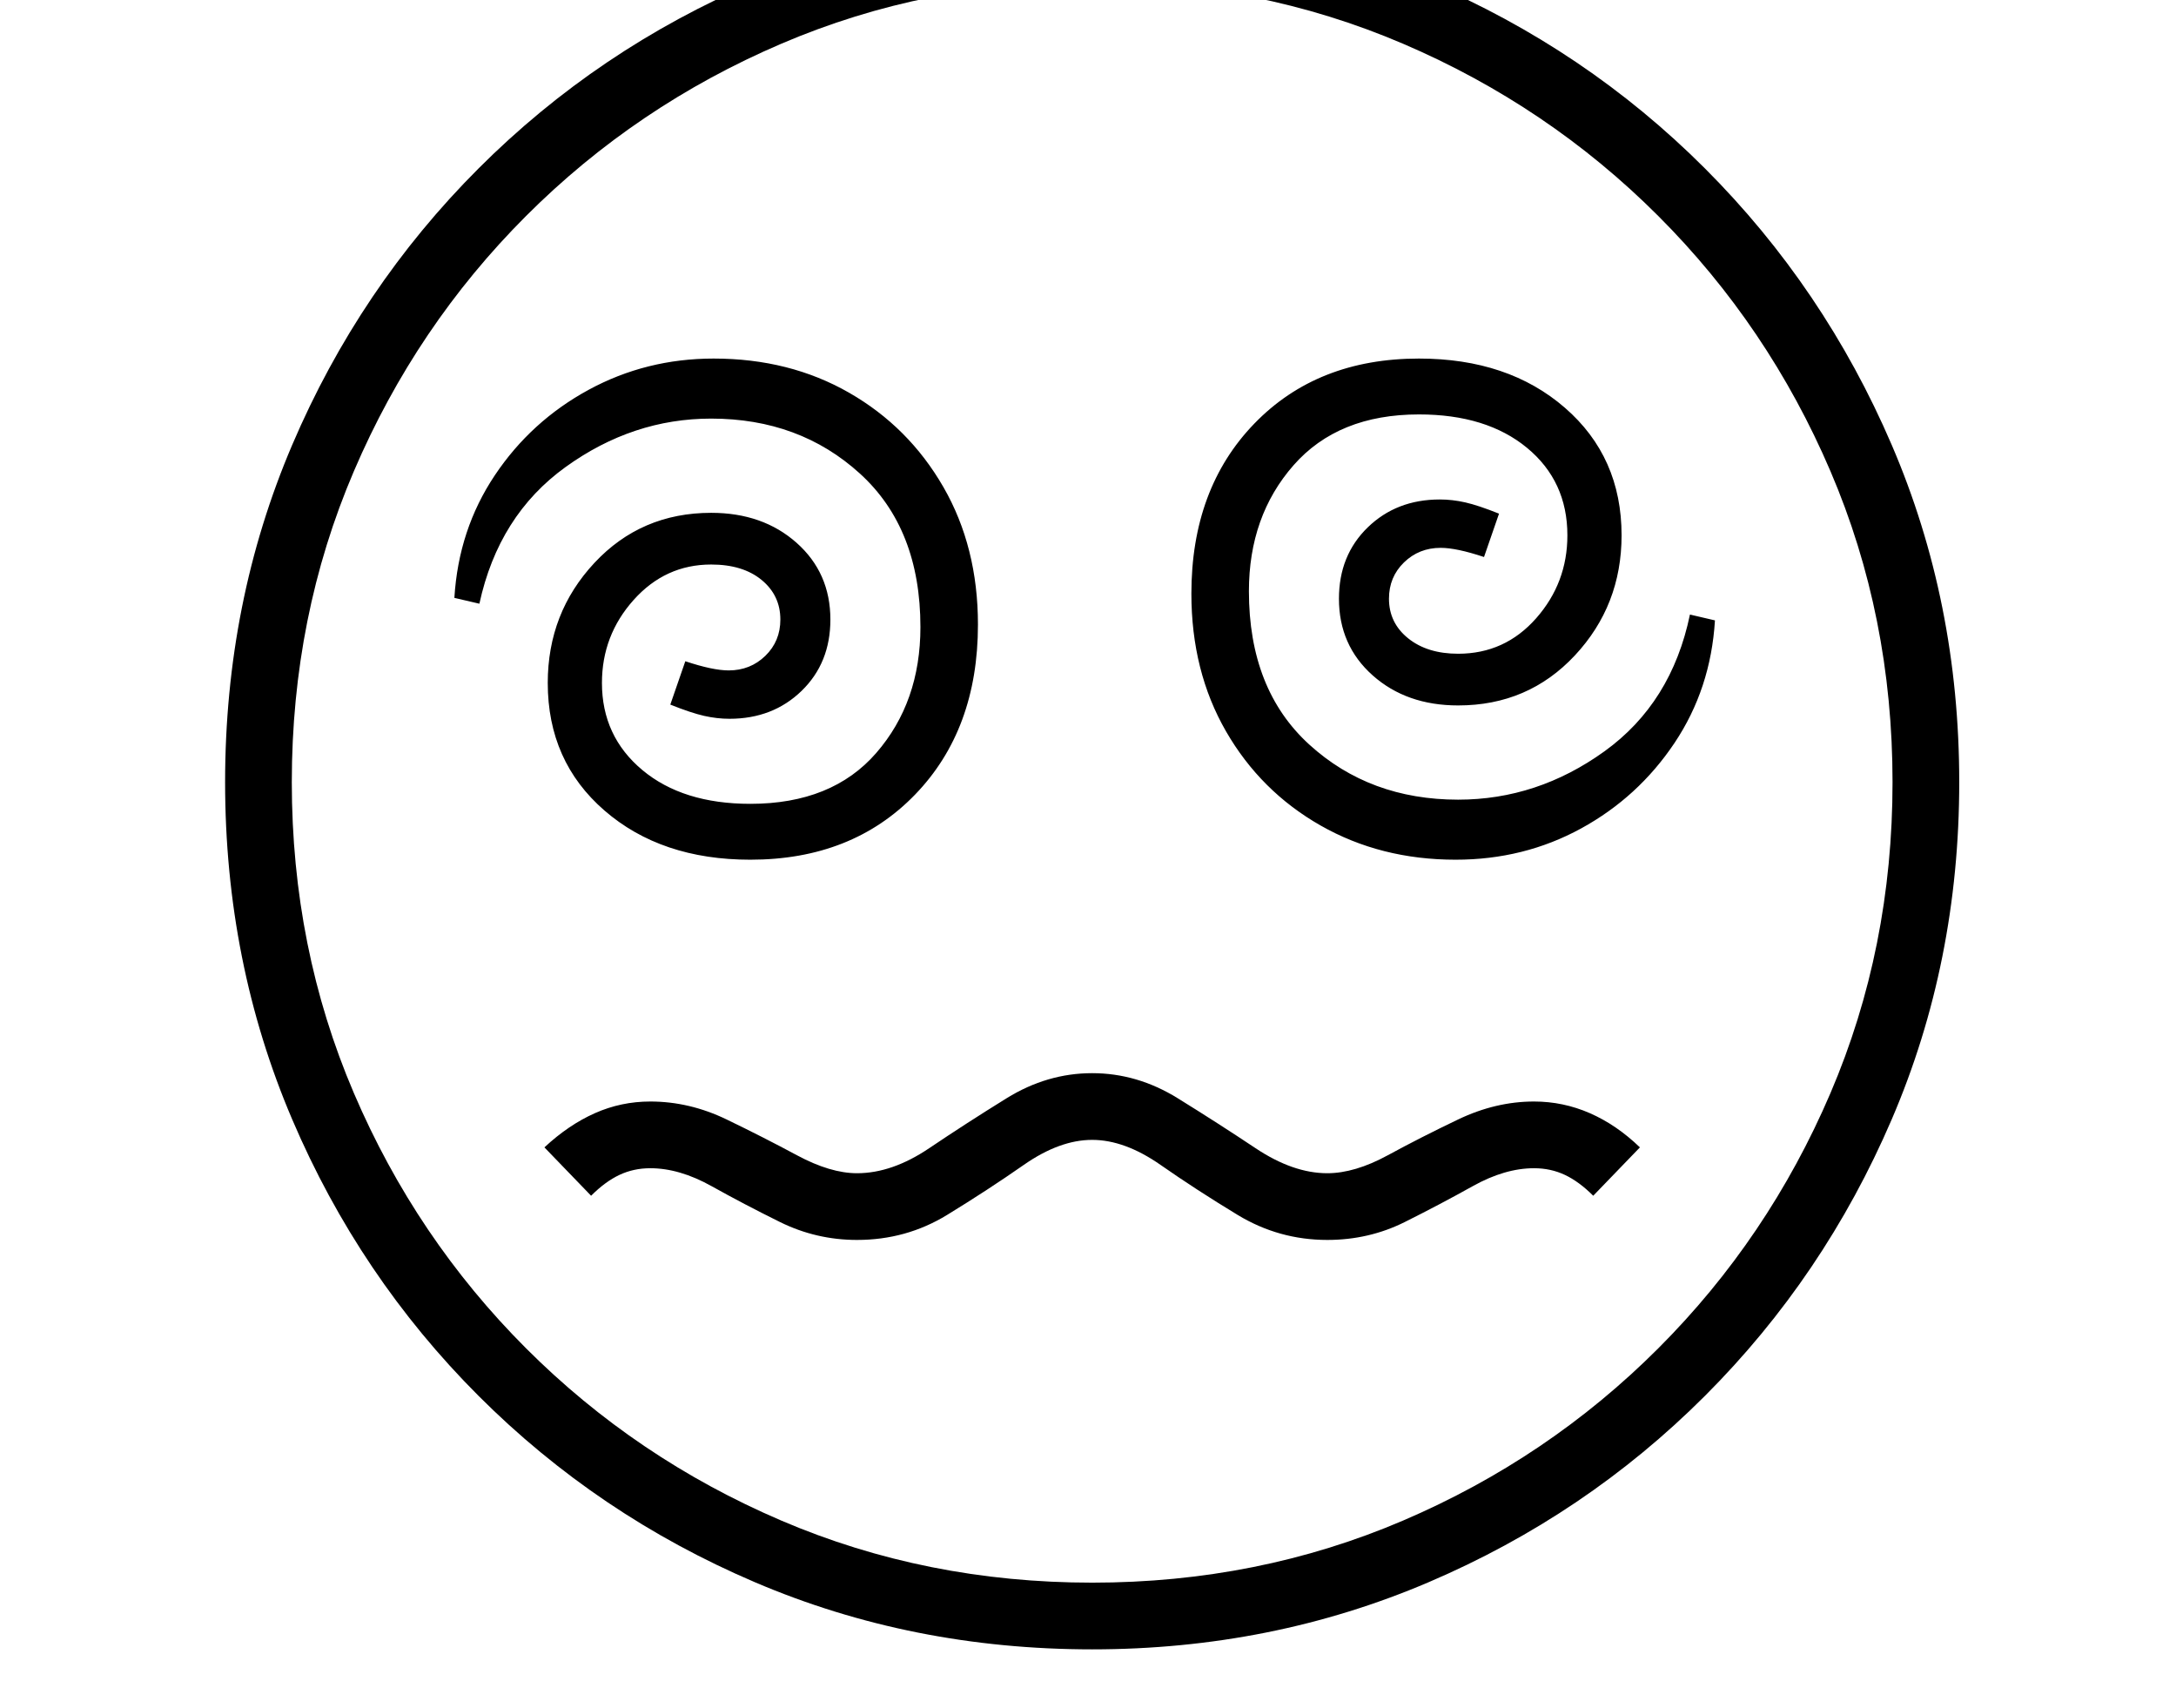 <svg xmlns="http://www.w3.org/2000/svg" viewBox="-10 0 2610 2048"><path d="M1300 1978q-216 0-404.5-80.5T564 1674t-223.5-331.5T260 938t80.5-404.5T564 202 895.5-21.5 1300-102q215 0 403.5 80.5T2035 202t224 331.5 81 404.5-81 404.5-224 331.5-331.5 223.5T1300 1978zm-282-491q-49 0-92.5-21.5t-82-43T770 1401q-20 0-37 8t-34 25l-56-58q29-27 60.5-41t66.5-14q47 0 91.5 21.5t84.5 43 72 21.5q42 0 86.5-30t93-60 102.5-30 102.5 30 93.5 60 86 30q33 0 72.5-21.5t84.5-43 91-21.5q35 0 67 14t60 41l-56 58q-17-17-34-25t-37-8q-35 0-73.5 21.5t-81.5 43-93 21.5q-58 0-107.5-30t-92.5-60-82-30-82 30-92 60-108 30zm-128-456q-107 0-175-59t-68-153q0-84 56-144t140-60q62 0 102.5 36t40.5 92q0 52-34.5 85.5T865 862q-15 0-30.5-3.5T794 845l18-52q33 11 52 11 26 0 44-17.5t18-43.5q0-29-22.5-47.5T843 677q-55 0-93 42.5T712 819q0 64 48.5 104.5T890 964q98 0 151-61t53-151q0-118-72.5-184T843 502q-94 0-174.5 58T565 724l-30-7q5-82 48.5-147T696 467.5 846 430q91 0 162.5 41t113 113 41.5 165q0 126-75.5 204T890 1031zm410 867q199 0 373-74.5t306-206.5 206.5-306 74.5-373-74.5-373T1979 259 1673 52.5 1300-22 927 52.5 621 259 414.5 565 340 938t74.5 373T621 1617t306 206.5 373 74.5zm436-867q-90 0-162-41t-113.5-113-41.5-165q0-126 75.5-204t197.5-78q107 0 175 59t68 153q0 84-56 144t-140 60q-62 0-102.5-36t-40.5-92q0-52 34.5-85.5T1717 599q15 0 30.5 3.5T1788 616l-18 52q-33-11-52-11-26 0-44 17.5t-18 43.5q0 29 23 47.5t60 18.5q56 0 93.5-42.5T1870 642q0-65-48.5-105T1692 497q-97 0-150.5 61T1488 709q0 118 72.5 184t178.5 66q95 0 175.5-58T2017 737l30 7q-5 82-48.5 147t-112 102.5T1736 1031z"/></svg>